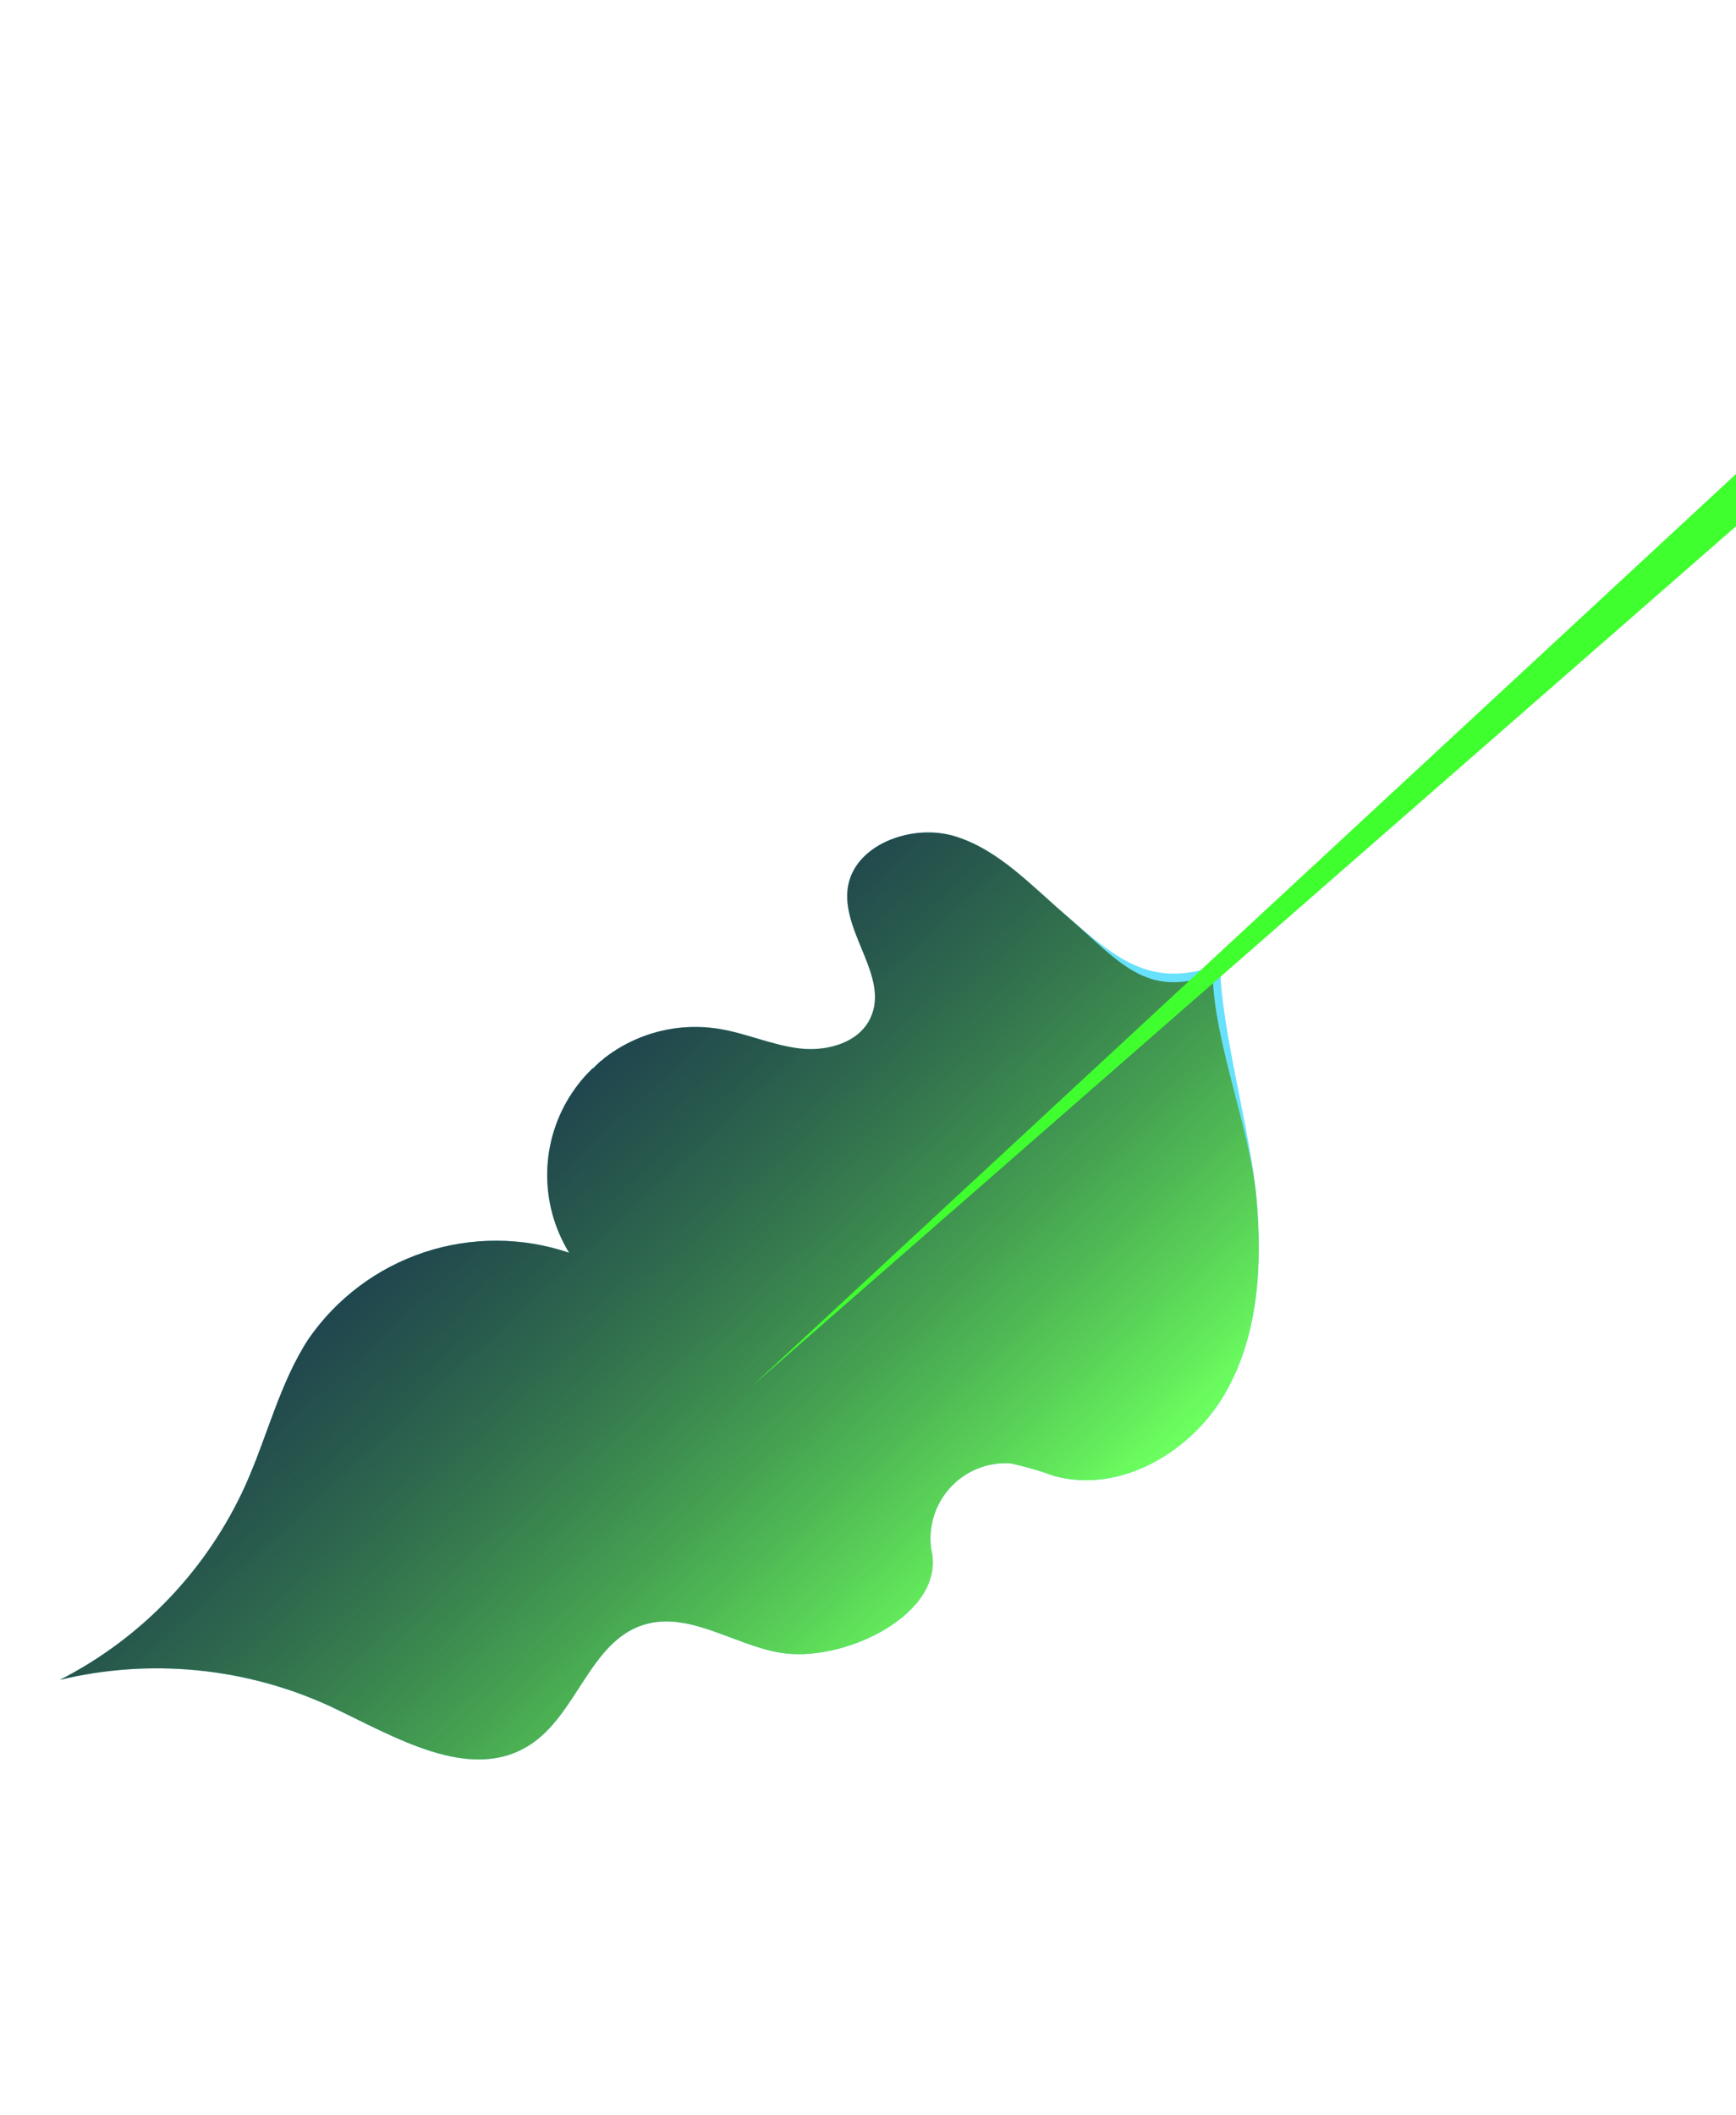 <svg width="289" height="352" viewBox="0 0 289 352" fill="none" xmlns="http://www.w3.org/2000/svg">
<path d="M203.095 160.504C203.326 171.755 208.134 188.034 209.155 199.255C210.175 210.475 209.531 222.32 203.864 232.036C198.196 241.752 186.462 248.601 175.59 245.679C173.186 244.809 170.729 244.097 168.233 243.547C166.356 243.427 164.476 243.73 162.732 244.434C160.989 245.139 159.427 246.227 158.162 247.618C156.897 249.009 155.961 250.667 155.425 252.47C154.888 254.272 154.764 256.173 155.061 258.031C157.479 268.6 140.406 276.916 129.744 275.043C122.01 273.685 114.525 268.032 107.035 270.452C98.171 273.32 96.018 285.435 88.157 290.441C78.161 296.809 65.623 288.994 54.929 283.967C40.85 277.506 25.015 275.961 9.966 279.58C23.694 272.568 34.616 261.082 40.931 247.018C44.514 238.983 46.583 230.16 51.35 222.851C56.038 216.07 62.807 211.002 70.634 208.411C78.462 205.821 86.923 205.848 94.74 208.49C92.267 204.459 91.002 199.805 91.095 195.08C91.188 190.355 92.635 185.758 95.265 181.835C97.894 177.912 101.596 174.827 105.929 172.948C110.263 171.069 115.046 170.475 119.711 171.235C124.269 171.974 128.557 173.964 133.14 174.499C137.722 175.034 143.063 173.535 144.948 169.34C147.99 162.622 140.298 155.432 141.096 148.055C141.893 140.677 151.721 136.95 158.995 139.188C166.268 141.427 171.676 147.388 177.546 152.406C186.462 160.136 191.945 164.571 203.095 160.504Z" fill="#68E1FD"/>
<path d="M201.878 162.173C202.109 173.423 208.134 188.034 209.155 199.255C210.175 210.475 209.531 222.32 203.863 232.036C198.196 241.752 186.462 248.601 175.59 245.679C173.186 244.809 170.729 244.097 168.233 243.547C166.356 243.427 164.476 243.73 162.732 244.434C160.989 245.139 159.427 246.227 158.162 247.618C156.897 249.009 155.961 250.667 155.425 252.47C154.888 254.272 154.764 256.173 155.061 258.031C157.479 268.6 140.406 276.916 129.744 275.043C122.01 273.685 114.525 268.033 107.035 270.452C98.171 273.32 96.018 285.435 88.157 290.441C78.161 296.809 65.623 288.994 54.929 283.967C40.85 277.506 25.015 275.961 9.966 279.58C23.694 272.568 34.616 261.082 40.931 247.018C44.514 238.983 46.583 230.16 51.35 222.851C56.038 216.07 62.807 211.002 70.634 208.411C78.462 205.821 86.923 205.848 94.74 208.49C92.267 204.459 91.002 199.805 91.095 195.08C91.188 190.355 92.635 185.758 95.265 181.835C97.894 177.912 101.596 174.827 105.929 172.948C110.263 171.069 115.046 170.475 119.711 171.235C124.269 171.974 128.557 173.964 133.14 174.499C137.722 175.034 143.063 173.535 144.948 169.34C147.99 162.622 140.298 155.432 141.096 148.055C141.893 140.677 151.721 136.95 158.995 139.189C166.268 141.427 171.676 147.388 177.546 152.406C186.462 160.136 190.743 166.256 201.878 162.173Z" fill="url(#paint0_linear)"/>
<path d="M125.315 230.574L374.759 12.671L374.128 4.73455e-06L125.315 230.574Z" fill="#3FFF2E"/>
<defs>
<linearGradient id="paint0_linear" x1="157.362" y1="276.714" x2="81.11" y2="194.039" gradientUnits="userSpaceOnUse">
<stop offset="0.01" stop-color="#6CFF5F"/>
<stop offset="1" stop-opacity="0.69"/>
<stop offset="1" stop-opacity="0"/>
</linearGradient>
</defs>
</svg>
